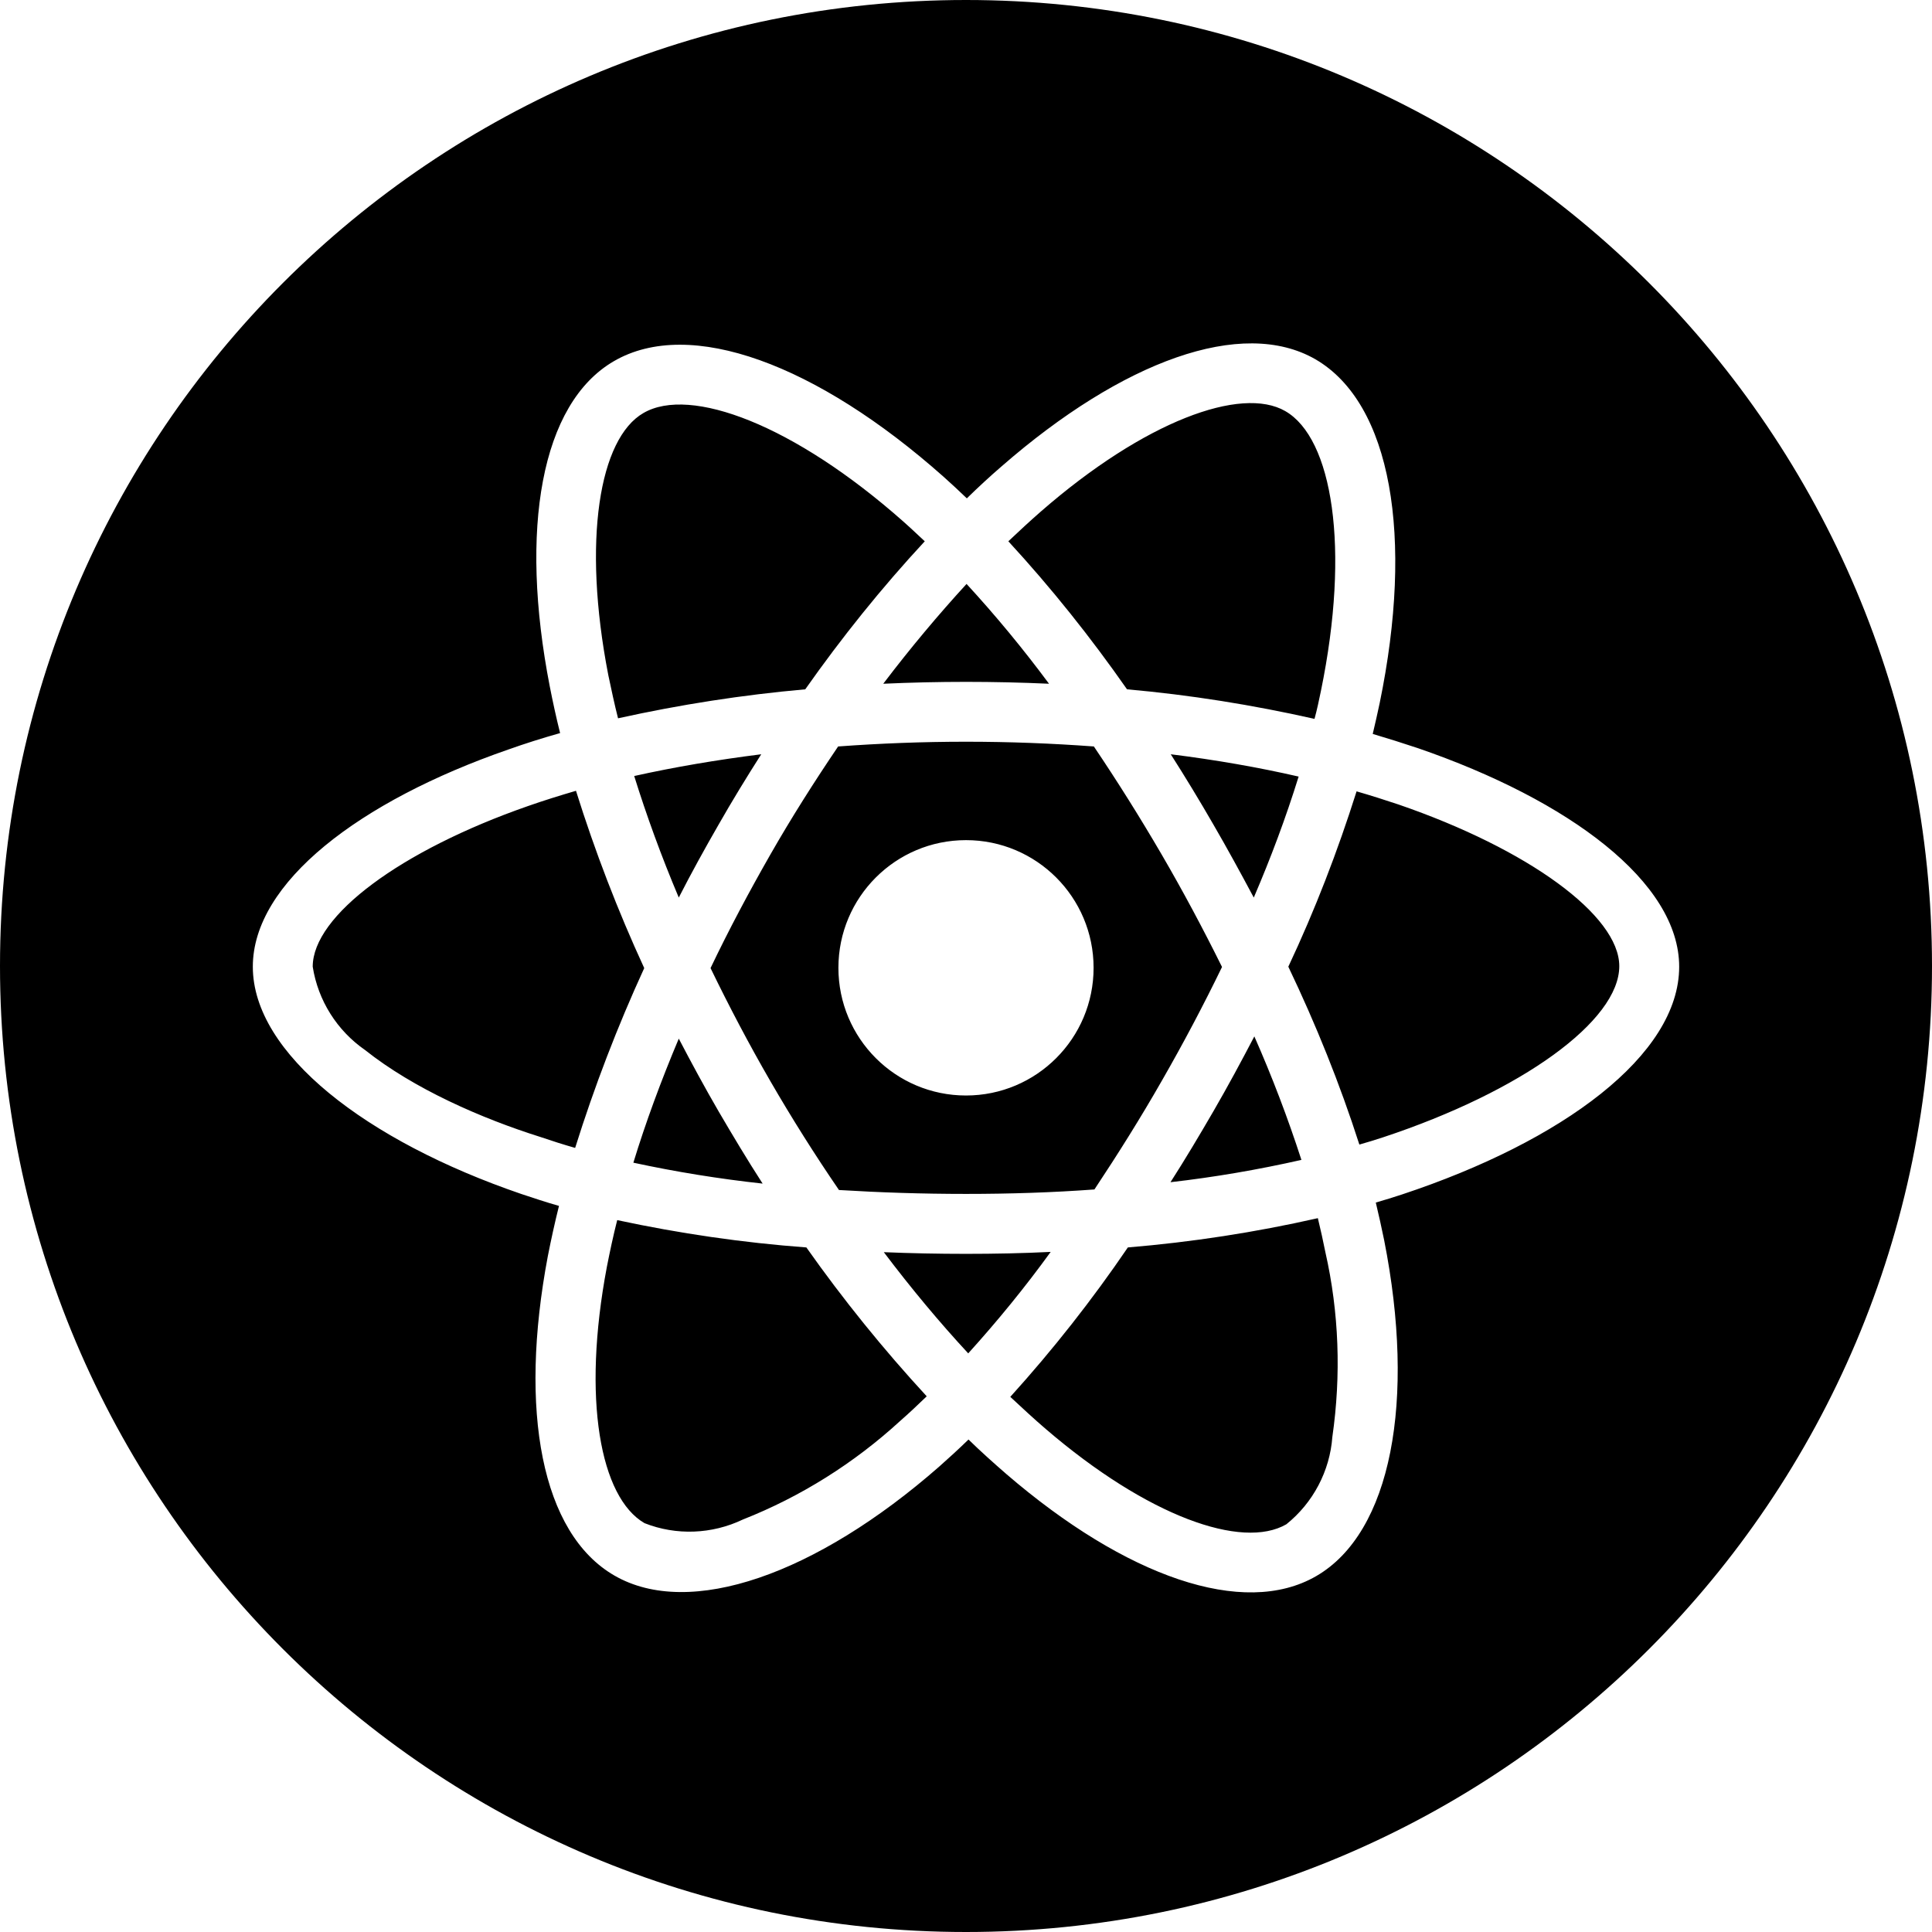 <svg width="512" height="512" viewBox="0 0 512 512" fill="none" xmlns="http://www.w3.org/2000/svg">
<path fill-rule="evenodd" clip-rule="evenodd" d="M256 512C397.385 512 512 397.385 512 256C512 114.615 397.385 0 256 0C114.615 0 0 114.615 0 256C0 397.385 114.615 512 256 512ZM363.789 194.497C367.776 195.679 371.762 196.935 375.749 198.265C415.912 212.08 445 233.801 445 256.186C445 279.606 414.14 302.435 371.541 316.546C369.252 317.285 366.964 318.024 364.601 318.689C365.413 322.087 366.152 325.412 366.816 328.663C375.232 371.218 368.736 406.163 348.802 417.688C329.533 428.844 298.303 417.836 266.705 390.648C263.309 387.693 259.913 384.664 256.664 381.487C254.08 383.999 251.496 386.363 248.912 388.653C216.281 417.245 182.762 429.066 162.829 417.54C143.486 406.384 137.432 373.877 145.184 332.874C146.07 328.367 147.03 324.008 148.137 319.575C144.741 318.615 141.419 317.507 138.096 316.399C97.122 302.361 67 279.237 67 256.186C67 233.875 95.276 212.302 134.7 198.634C139.056 197.082 143.707 195.605 148.432 194.275C147.399 190.138 146.513 186.074 145.701 181.937C137.58 140.269 143.338 106.949 162.681 95.719C182.836 83.972 216.502 96.532 250.094 126.379C252.161 128.226 254.228 130.147 256.221 132.068C259.175 129.187 262.275 126.305 265.45 123.572C297.491 95.645 329.164 84.046 348.58 95.202C368.736 106.875 374.716 142.263 365.635 186.296C365.044 189.03 364.453 191.763 363.789 194.497ZM340.607 108.944C328.942 102.22 303.324 111.603 275.86 135.54C272.907 138.126 270.101 140.712 267.222 143.446C278.591 155.783 289.075 168.934 298.673 182.676C315.358 184.153 331.969 186.813 348.359 190.507C349.023 188.069 349.54 185.631 350.057 183.119C357.883 145.071 353.084 116.11 340.607 108.944ZM202.105 313.665C198.045 307.385 194.206 300.958 190.441 294.53C186.749 288.176 183.279 281.749 179.883 275.247C175.158 286.477 171.098 297.485 167.849 308.124C179.145 310.562 190.588 312.409 202.105 313.665ZM201.736 199.89C189.998 201.367 178.702 203.288 168.071 205.652C171.319 216.07 175.232 226.856 179.883 237.864C183.205 231.363 186.749 224.935 190.367 218.655C193.984 212.302 197.823 206.022 201.736 199.89ZM204.099 226.561C198.488 236.387 193.172 246.36 188.3 256.556C193.246 266.751 198.488 276.725 204.173 286.551C209.857 296.377 215.911 305.982 222.334 315.364C233.187 316.029 244.409 316.399 256 316.399C267.591 316.399 279.034 316.029 290.035 315.217C296.31 305.76 302.29 296.229 307.901 286.403C313.586 276.503 318.902 266.456 323.848 256.26C318.828 246.139 313.512 236.165 307.827 226.413C302.143 216.661 296.162 207.13 289.887 197.821C278.887 197.009 267.517 196.565 256 196.565C244.483 196.565 233.187 197.009 222.113 197.821C215.764 207.204 209.71 216.734 204.099 226.561ZM332.412 274.656C328.942 281.306 325.398 287.881 321.633 294.382C317.942 300.736 314.177 307.09 310.19 313.296C321.855 311.966 333.446 309.971 344.889 307.385C341.271 296.229 337.137 285.369 332.412 274.656ZM321.559 218.508C325.251 224.861 328.795 231.363 332.264 237.864C336.768 227.373 340.755 216.734 344.151 205.8C333.52 203.362 322.15 201.367 310.264 199.89C314.177 206.022 317.942 212.228 321.559 218.508ZM278.001 181.198C271.209 172.037 263.9 163.172 256.148 154.749C248.765 162.802 241.308 171.668 234.073 181.198C248.691 180.533 263.383 180.533 278.001 181.198ZM239.463 138.274C210.448 112.564 182.91 102.22 170.507 109.461C158.842 116.184 154.265 143.15 161.205 178.908L161.206 178.915C162.018 182.754 162.829 186.594 163.789 190.359C180.178 186.739 196.716 184.153 213.401 182.676C223.073 168.934 233.63 155.783 245.073 143.446C244.462 142.88 243.857 142.315 243.258 141.754C241.977 140.557 240.72 139.381 239.463 138.274ZM143.264 301.327C146.291 302.361 149.318 303.322 152.419 304.208C157.513 287.955 163.641 271.997 170.729 256.556C163.715 241.337 157.661 225.6 152.641 209.568C148.359 210.824 144.077 212.154 139.868 213.631C106.203 225.378 82.873 242.666 82.873 256.186C84.276 265.126 89.296 273.105 96.753 278.276C109.673 288.546 127.539 296.377 143.264 301.327ZM196.864 402.69C212.22 396.632 226.321 387.767 238.503 376.611C240.865 374.542 243.228 372.326 245.59 370.035C234.147 357.624 223.442 344.399 213.697 330.583C196.79 329.328 180.105 326.89 163.567 323.343C162.534 327.407 161.648 331.544 160.836 335.681C154.191 370.774 159.064 396.854 170.802 403.651C179.219 406.975 188.669 406.606 196.864 402.69ZM234.221 331.839C241.53 341.518 249.06 350.531 256.591 358.658C264.343 350.088 271.652 341.148 278.444 331.766C271.061 332.135 263.604 332.283 256 332.283C248.617 332.283 241.308 332.135 234.221 331.839ZM340.902 403.946C347.99 398.258 352.42 389.835 353.084 380.822C355.447 364.421 354.856 347.798 351.238 331.839C350.648 328.884 349.983 325.855 349.245 322.826C332.634 326.594 315.801 329.18 298.894 330.583C289.444 344.473 279.034 357.698 267.739 370.183C270.913 373.138 274.014 376.02 277.115 378.679C304.136 401.878 329.164 410.743 340.902 403.946ZM360.245 303.322C362.386 302.731 364.453 302.066 366.521 301.401C403.361 289.211 429.127 270.519 429.127 256.039C429.127 242.593 404.985 225.009 370.581 213.188C367.037 212.006 363.346 210.824 359.507 209.716C354.487 225.6 348.507 241.115 341.419 256.186C348.728 271.48 355.077 287.216 360.245 303.322ZM289.813 256.482C289.813 275.174 274.678 290.319 256 290.319C237.322 290.319 222.187 275.174 222.187 256.482C222.187 237.79 237.322 222.645 256 222.645C274.678 222.645 289.813 237.79 289.813 256.482Z" fill="black"/>
</svg>
